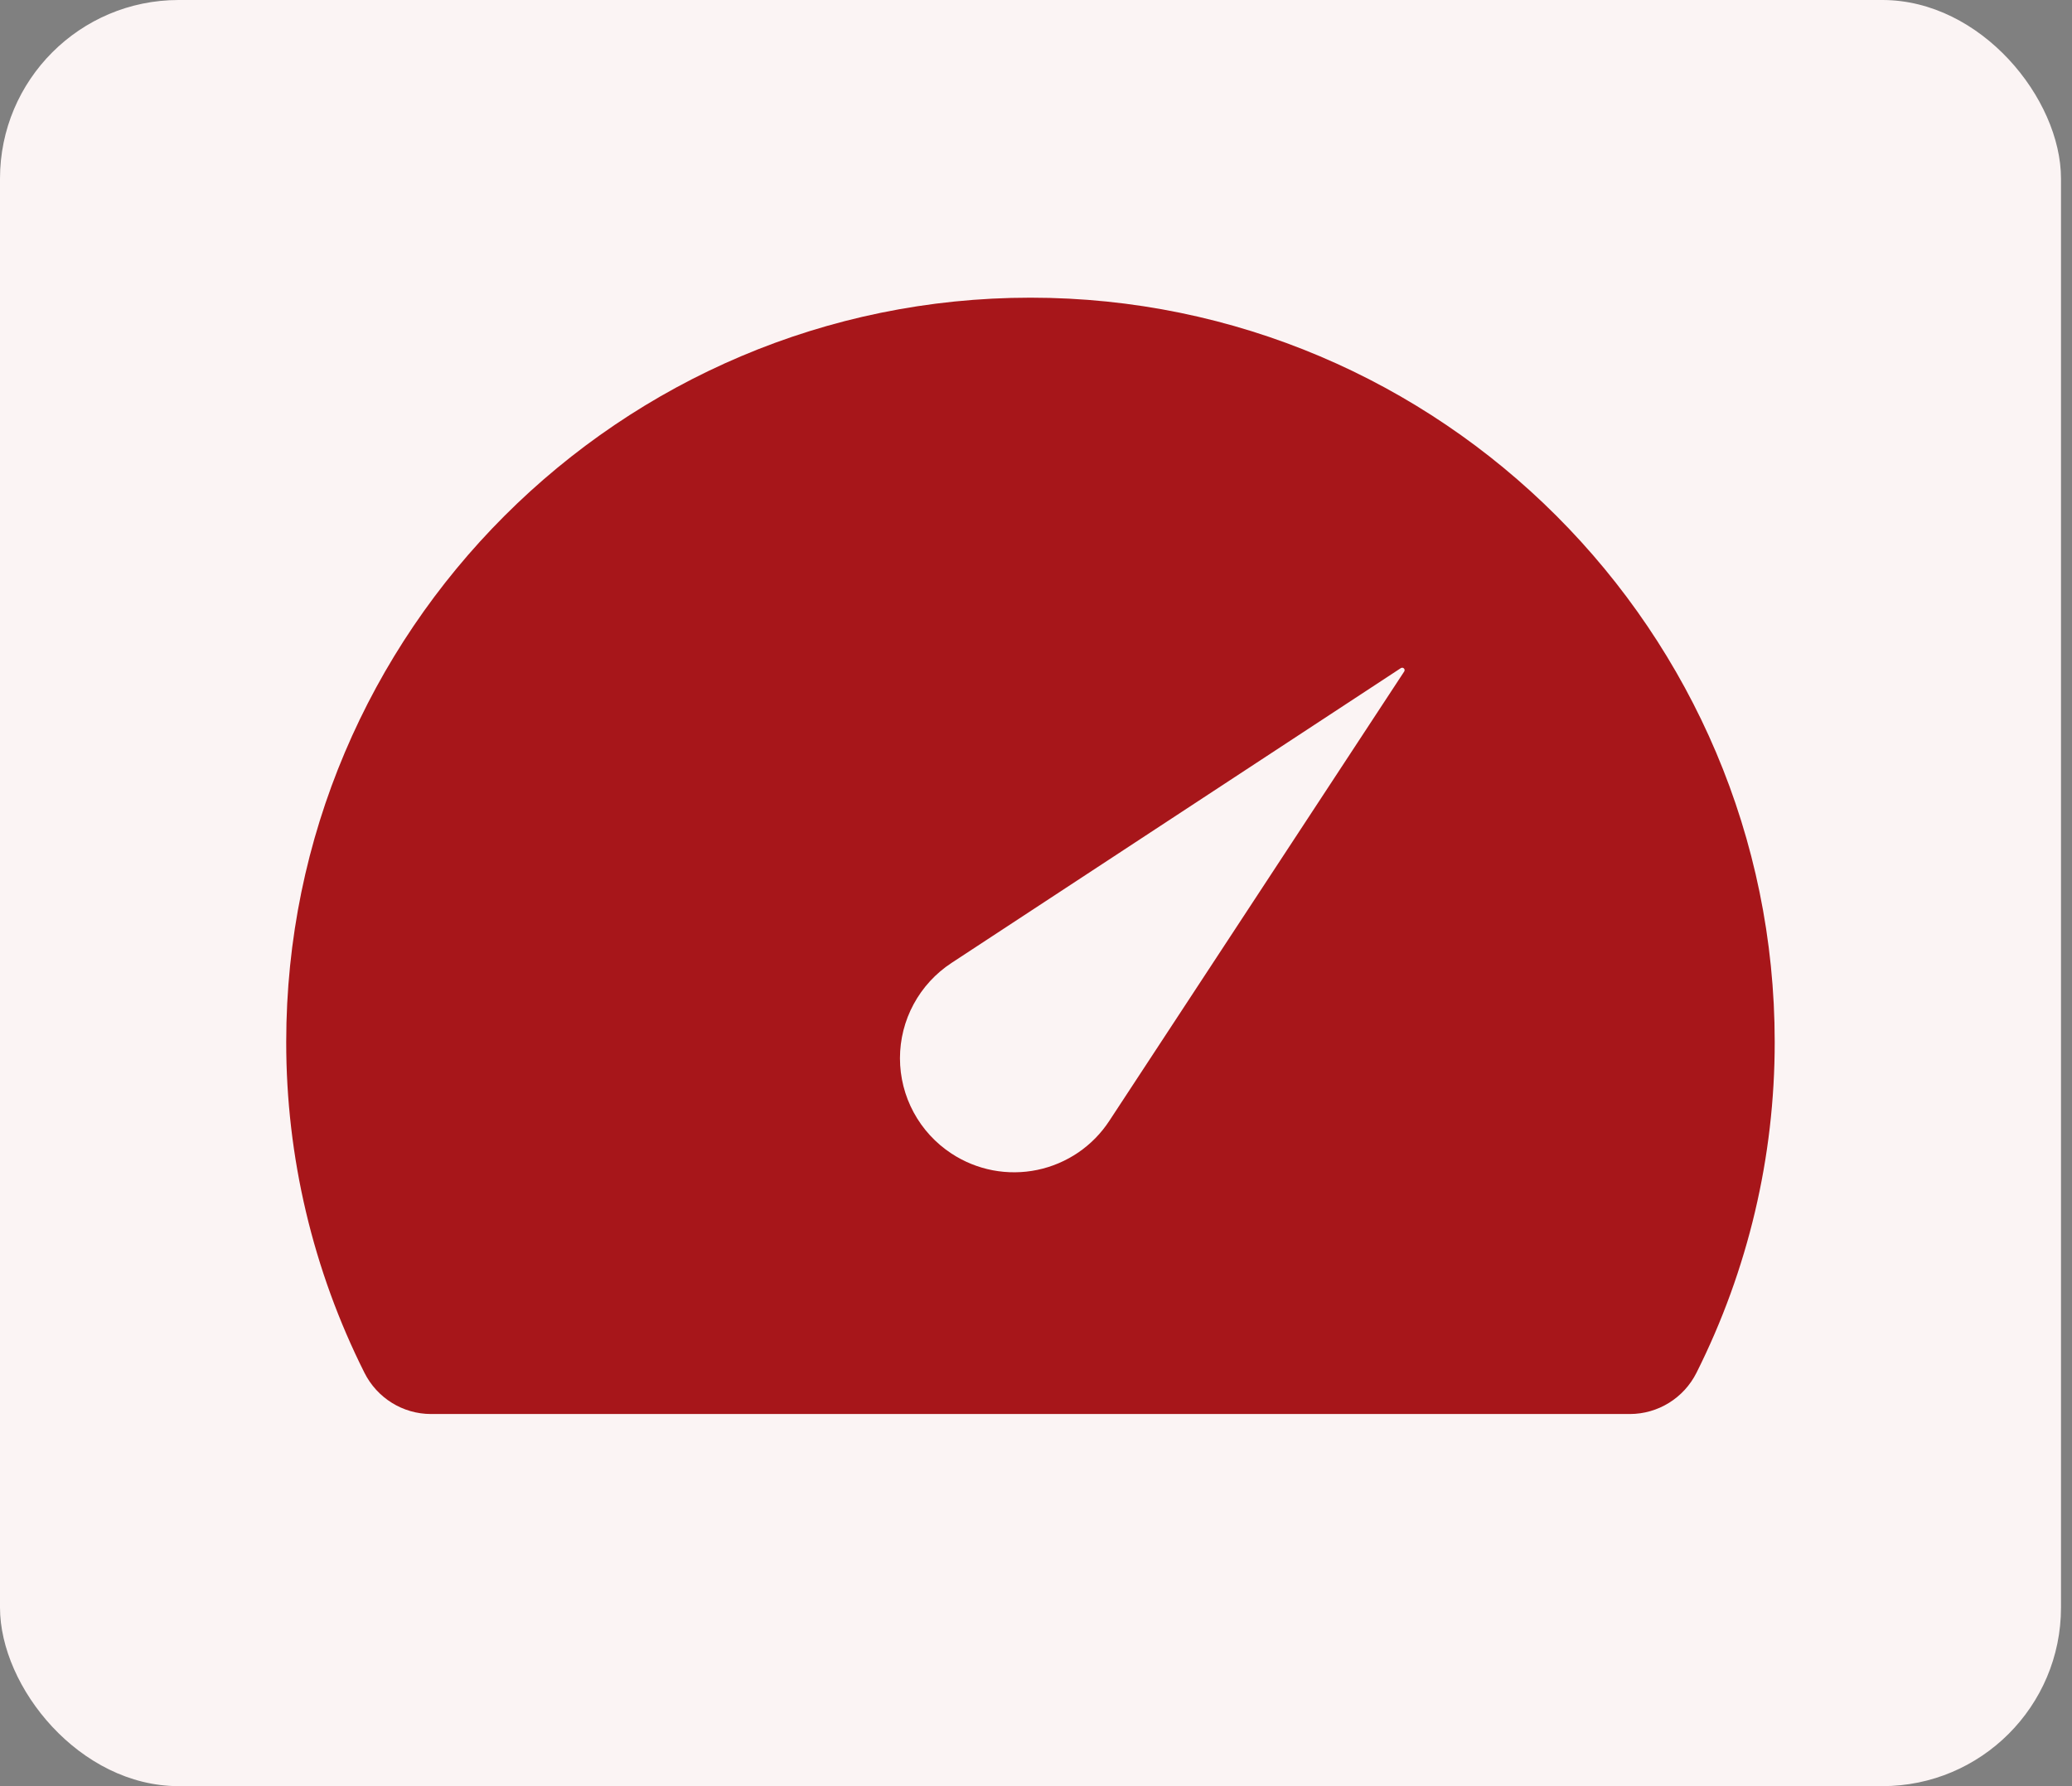 <svg width="58" height="50" viewBox="0 0 58 50" fill="none" xmlns="http://www.w3.org/2000/svg">
<rect x="0" y="0" width="58" height="50" fill="#808080" stroke="none"/>
<rect width="57.692" height="50" rx="5" fill="#FBF4F4"/>
<path d="M28.845 8.333C17.358 8.333 8.012 17.679 8.012 29.167C8.009 32.382 8.759 35.553 10.201 38.427C10.556 39.135 11.276 39.583 12.066 39.583H45.622C46.412 39.583 47.135 39.135 47.489 38.427C48.931 35.553 49.681 32.382 49.678 29.167C49.678 17.679 40.333 8.333 28.845 8.333ZM39.308 18.796L31.053 31.375C30.824 31.726 30.527 32.028 30.181 32.264C29.834 32.499 29.445 32.665 29.034 32.75C28.624 32.835 28.201 32.838 27.789 32.76C27.377 32.681 26.985 32.522 26.635 32.292C26.192 32.002 25.828 31.606 25.576 31.14C25.324 30.675 25.192 30.154 25.192 29.624C25.192 29.094 25.324 28.573 25.576 28.108C25.828 27.642 26.192 27.246 26.635 26.956L39.214 18.702C39.229 18.693 39.247 18.689 39.265 18.693C39.282 18.697 39.298 18.708 39.308 18.723C39.314 18.734 39.318 18.747 39.318 18.759C39.318 18.772 39.314 18.785 39.308 18.796Z" fill="#A7161A"/>
</svg>
